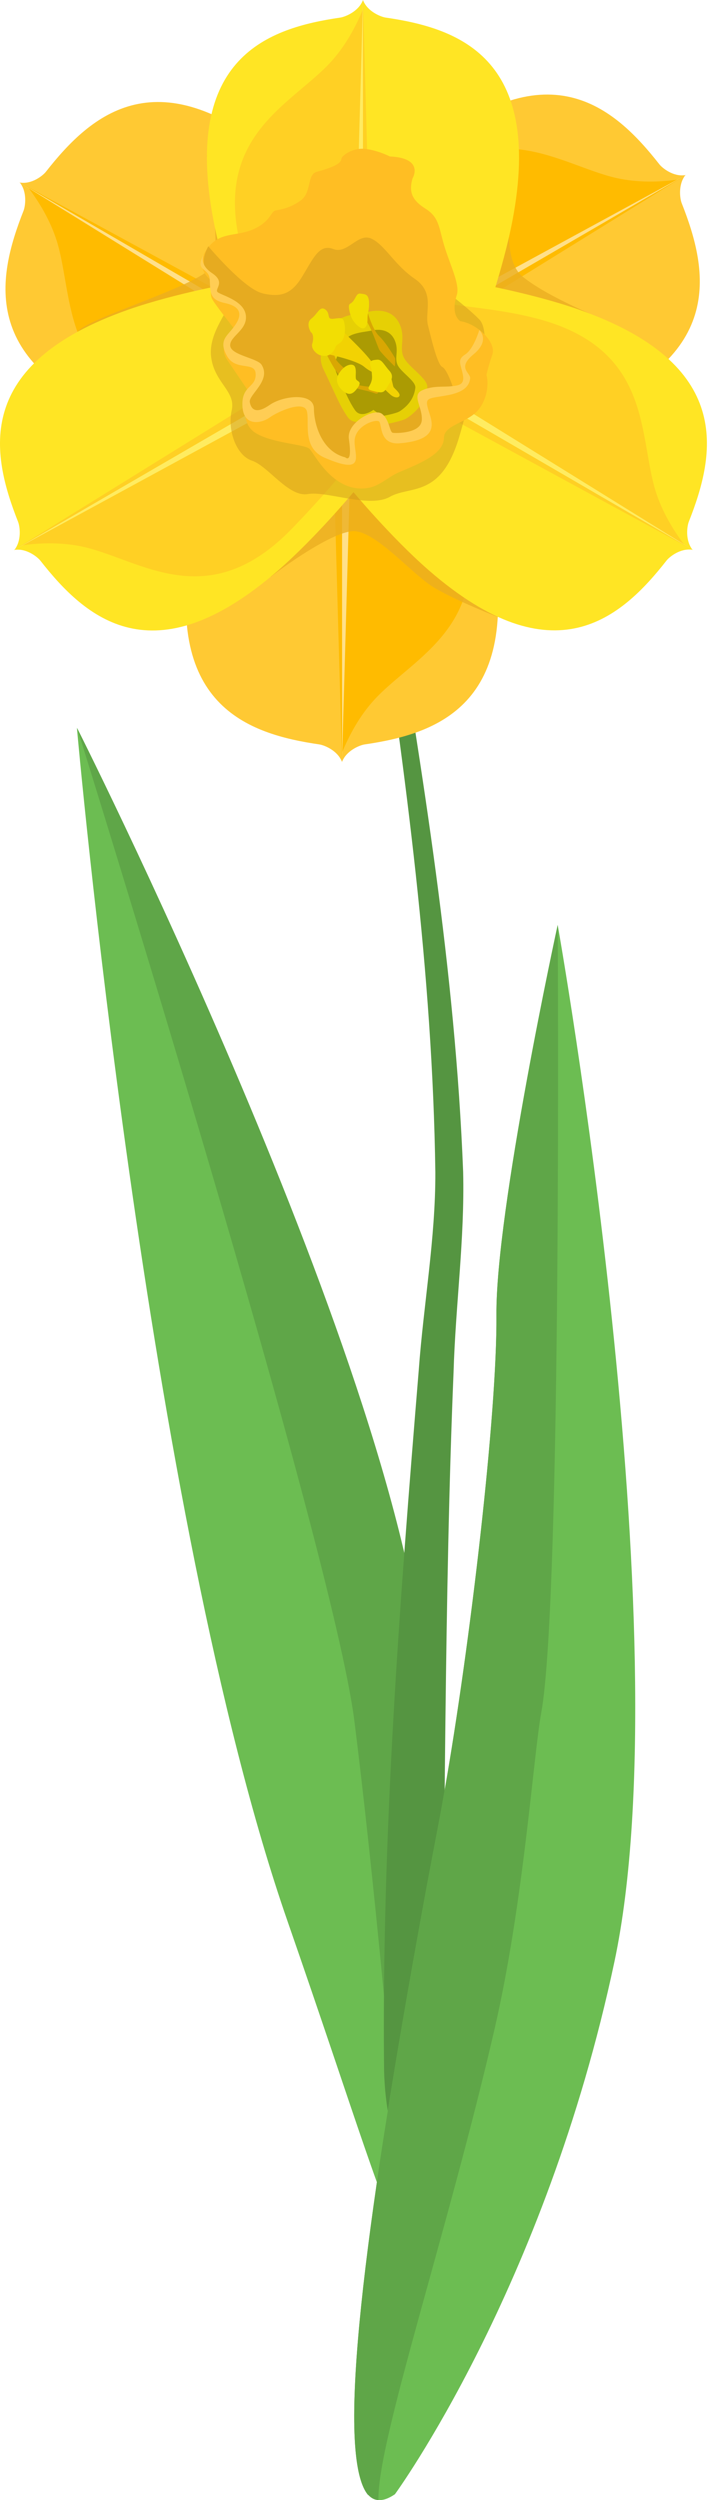 <svg width="22" height="76" viewBox="0 0 22 76" fill="none" xmlns="http://www.w3.org/2000/svg">
<path d="M12.976 67.907C12.767 68.482 12.575 68.612 12.304 68.239C11.729 67.45 10.82 64.355 8.748 58.399C4.453 46.051 2.339 22.115 2.339 22.115C2.339 22.115 2.339 22.119 2.343 22.132C2.669 22.774 13.097 43.589 12.971 52.162C12.851 60.865 13.618 66.104 12.976 67.907Z" fill="#6CBD52"/>
<path d="M12.976 67.907C12.767 68.482 12.575 68.612 12.304 68.238C12.071 64.287 11.32 56.553 10.782 52.305C10.099 46.949 2.581 22.883 2.347 22.132C2.673 22.773 13.101 43.589 12.976 52.162C12.855 60.865 13.622 66.103 12.98 67.907H12.976Z" fill="#5FA648"/>
<path d="M11.871 17.485C12.855 23.5 13.855 29.514 14.093 35.621C14.143 37.668 13.86 39.681 13.801 41.724C13.522 48.443 13.539 56.197 13.443 62.933C13.43 63.94 13.301 64.93 12.88 65.953L12.454 65.999C11.892 65.089 11.716 63.99 11.687 62.946C11.612 55.828 12.158 48.74 12.742 41.652C12.888 39.647 13.255 37.642 13.247 35.633C13.163 29.585 12.338 23.542 11.454 17.561L11.875 17.489L11.871 17.485Z" fill="#559541"/>
<path d="M18.696 59.636C16.582 69.581 12.017 75.822 12.017 75.822C11.825 75.952 11.662 76.01 11.516 75.998C11.399 75.994 11.295 75.939 11.208 75.843H11.199C10.999 75.604 10.874 75.134 10.816 74.463C10.674 72.823 10.941 69.967 11.466 66.351C11.566 65.651 11.679 64.925 11.8 64.174C11.841 63.91 11.883 63.642 11.929 63.373C12.238 61.486 12.596 59.452 12.988 57.325C13.113 56.667 13.238 55.996 13.368 55.321C13.422 55.044 13.472 54.75 13.526 54.444C14.31 49.986 15.131 42.952 15.106 39.978C15.077 36.803 16.97 28.117 16.97 28.117C16.97 28.117 20.806 49.696 18.696 59.636Z" fill="#6CBD52"/>
<path d="M16.47 52.062C16.228 53.383 15.94 57.799 15.056 61.65C13.626 67.857 11.475 74.224 11.516 75.998C11.399 75.994 11.295 75.939 11.208 75.843H11.199C10.999 75.604 10.874 75.134 10.816 74.463C10.674 72.823 10.941 69.967 11.466 66.351C11.566 65.651 11.679 64.925 11.8 64.174C11.841 63.91 11.883 63.642 11.929 63.373C12.238 61.486 12.596 59.452 12.988 57.325C13.113 56.667 13.238 55.996 13.368 55.321C13.422 55.044 13.472 54.75 13.526 54.444C14.31 49.986 15.131 42.952 15.106 39.978C15.077 36.803 16.97 28.117 16.97 28.117C16.97 28.117 17.103 48.606 16.47 52.062Z" fill="#5FA648"/>
<path d="M0.596 5.549L9.156 10.519L7.343 13.677C7.343 13.677 5.525 13.363 4.074 12.855C-0.663 11.194 -0.104 8.481 0.717 6.405C0.771 6.266 0.834 5.834 0.6 5.545L0.596 5.549Z" fill="#FFC933"/>
<path d="M0.842 5.687L9.156 10.515L7.684 13.077C7.117 12.985 6.375 12.834 5.404 12.586C1.818 11.681 2.26 9.026 1.726 7.319C1.53 6.702 1.193 6.14 0.842 5.679V5.687Z" fill="#FFBB00"/>
<path d="M0.596 5.549L9.156 10.519L9.015 10.758L0.596 5.549Z" fill="#FFE08A"/>
<path d="M0.596 5.549L9.156 10.519L10.97 7.361C10.97 7.361 9.79 5.935 8.627 4.924C4.828 1.627 2.769 3.473 1.397 5.221C1.305 5.339 0.963 5.612 0.6 5.549H0.596Z" fill="#FFC933"/>
<path d="M0.596 5.549L9.156 10.519L9.294 10.276L0.596 5.549Z" fill="#FFBB00"/>
<path d="M10.407 23.164V13.224H14.035C14.035 13.224 14.673 14.964 14.96 16.483C15.899 21.44 13.284 22.312 11.087 22.631C10.941 22.656 10.537 22.816 10.407 23.164Z" fill="#FFC933"/>
<path d="M10.407 22.879V13.22H13.351C13.555 13.761 13.797 14.482 14.068 15.451C15.081 19.029 12.571 19.968 11.374 21.289C10.941 21.767 10.628 22.342 10.407 22.879Z" fill="#FFBB00"/>
<path d="M10.407 23.164V13.224H10.687L10.407 23.164Z" fill="#FFE08A"/>
<path d="M10.407 23.164V13.224H6.78C6.78 13.224 6.142 14.964 5.854 16.483C4.916 21.44 7.53 22.312 9.727 22.631C9.873 22.656 10.278 22.816 10.407 23.164Z" fill="#FFC933"/>
<path d="M10.407 23.164V13.224H10.128L10.407 23.164Z" fill="#FFBB00"/>
<path d="M20.864 5.322L12.304 10.292L10.491 7.134C10.491 7.134 11.671 5.708 12.834 4.697C16.632 1.401 18.692 3.246 20.064 4.995C20.156 5.112 20.497 5.385 20.86 5.322H20.864Z" fill="#FFC933"/>
<path d="M20.623 5.461L12.309 10.288L10.837 7.725C11.199 7.277 11.7 6.706 12.396 5.985C14.969 3.313 17.033 5.029 18.767 5.414C19.397 5.553 20.047 5.54 20.618 5.461H20.623Z" fill="#FFBB00"/>
<path d="M20.864 5.322L12.309 10.292L12.167 10.049L20.864 5.322Z" fill="#FFE08A"/>
<path d="M20.864 5.323L12.304 10.293L14.118 13.451C14.118 13.451 15.936 13.136 17.387 12.629C22.124 10.968 21.565 8.254 20.744 6.178C20.689 6.04 20.627 5.608 20.86 5.318L20.864 5.323Z" fill="#FFC933"/>
<path d="M20.864 5.322L12.309 10.292L12.446 10.531L20.864 5.322Z" fill="#FFBB00"/>
<g style="mix-blend-mode:multiply" opacity="0.8">
<path d="M6.292 4.719C6.292 4.719 6.717 7.432 6.496 8.036C6.275 8.636 2.631 9.659 2.356 10.091C2.081 10.524 8.043 17.704 8.252 17.528C8.46 17.352 10.165 16.098 10.803 16.148C11.441 16.198 12.413 17.301 13.051 17.758C13.609 18.157 15.148 18.757 15.148 18.757L18.546 9.785C18.546 9.785 16.712 9.072 15.898 8.405C15.085 7.739 15.732 5.327 15.732 5.327L6.296 4.723L6.292 4.719Z" fill="#EBAF21"/>
</g>
<path d="M11.045 0V9.94H7.418C7.418 9.94 6.78 8.2 6.492 6.681C5.554 1.724 8.168 0.851 10.365 0.533C10.511 0.507 10.916 0.348 11.045 0Z" fill="#FFE524"/>
<path d="M11.045 0.281V9.94H8.101C7.897 9.399 7.655 8.678 7.384 7.709C6.371 4.131 8.881 3.192 10.078 1.871C10.511 1.393 10.824 0.818 11.045 0.281Z" fill="#FFD024"/>
<path d="M11.045 0V9.94H10.766L11.045 0Z" fill="#FFEC61"/>
<path d="M11.045 0V9.94H14.672C14.672 9.94 15.31 8.2 15.598 6.681C16.536 1.724 13.922 0.851 11.725 0.533C11.579 0.507 11.174 0.348 11.045 0Z" fill="#FFE524"/>
<path d="M11.045 0V9.94H11.32L11.045 0Z" fill="#FFD024"/>
<path d="M0.429 16.718L8.99 11.748L10.803 14.906C10.803 14.906 9.623 16.332 8.46 17.343C4.662 20.64 2.602 18.794 1.23 17.045C1.138 16.928 0.796 16.655 0.434 16.718H0.429Z" fill="#FFE524"/>
<path d="M0.675 16.576L8.989 11.748L10.461 14.311C10.099 14.759 9.598 15.33 8.902 16.051C6.329 18.723 4.265 17.008 2.531 16.622C1.901 16.483 1.251 16.496 0.68 16.576H0.675Z" fill="#FFD024"/>
<path d="M0.429 16.718L8.99 11.748L9.127 11.991L0.429 16.718Z" fill="#FFEC61"/>
<path d="M0.429 16.718L8.989 11.748L7.176 8.59C7.176 8.59 5.358 8.904 3.907 9.412C-0.83 11.073 -0.271 13.786 0.55 15.863C0.605 16.001 0.667 16.433 0.434 16.722L0.429 16.718Z" fill="#FFE524"/>
<path d="M0.429 16.718L8.99 11.748L8.848 11.505L0.429 16.718Z" fill="#FFD024"/>
<path d="M21.081 16.714L12.521 11.744L14.335 8.586C14.335 8.586 16.153 8.9 17.604 9.408C22.34 11.069 21.782 13.783 20.96 15.859C20.906 15.997 20.843 16.429 21.077 16.718L21.081 16.714Z" fill="#FFE524"/>
<path d="M20.839 16.572L12.525 11.744L13.764 9.253C14.331 9.345 15.306 9.421 16.274 9.668C19.86 10.574 19.418 13.229 19.951 14.936C20.147 15.553 20.485 16.115 20.835 16.576L20.839 16.572Z" fill="#FFD024"/>
<path d="M21.081 16.714L12.525 11.744L12.663 11.501L21.081 16.714Z" fill="#FFEC61"/>
<path d="M21.081 16.714L12.521 11.744L10.707 14.902C10.707 14.902 11.887 16.328 13.051 17.339C16.849 20.636 18.909 18.79 20.281 17.041C20.372 16.924 20.714 16.651 21.077 16.714H21.081Z" fill="#FFE524"/>
<path d="M21.081 16.714L12.525 11.744L12.383 11.987L21.081 16.714Z" fill="#FFD024"/>
<g style="mix-blend-mode:multiply" opacity="0.53">
<path d="M10.386 7.407C10.386 7.407 9.673 8.187 8.768 8.443C7.864 8.703 7.013 8.635 7.03 9.017C7.046 9.399 6.325 10.07 6.425 10.858C6.529 11.647 7.18 11.886 7.051 12.473C6.917 13.056 7.176 13.84 7.668 14.004C8.16 14.168 8.781 15.12 9.365 15.019C9.948 14.918 11.241 15.455 11.862 15.103C12.483 14.751 13.413 15.149 13.968 13.299C14.522 11.45 14.018 12.138 14.356 11.773C14.693 11.412 14.914 10.074 14.598 9.726C14.281 9.378 12.096 7.503 10.386 7.402V7.407Z" fill="#D19C1D"/>
</g>
<path d="M7.693 13.102C8.143 13.467 9.252 13.497 9.411 13.639C9.569 13.782 10.149 15.036 11.233 14.826C11.562 14.763 11.837 14.482 12.15 14.352C12.863 14.054 13.501 13.782 13.509 13.304C13.514 12.943 14.105 12.872 14.464 12.553C14.789 12.264 14.894 11.727 14.802 11.395C14.802 11.395 14.852 11.156 14.981 10.779C15.11 10.401 14.518 9.839 14.01 9.764C14.01 9.764 13.697 9.6 13.901 8.963C13.993 8.669 13.734 8.132 13.559 7.6C13.347 6.966 13.401 6.631 12.951 6.346C12.584 6.115 12.417 5.876 12.555 5.419C12.555 5.419 12.925 4.806 11.862 4.756C11.862 4.756 11.487 4.563 11.099 4.525C10.711 4.488 10.399 4.743 10.39 4.819C10.382 4.894 10.365 5.029 9.644 5.221C9.327 5.305 9.498 5.859 9.135 6.106C8.773 6.354 8.514 6.367 8.377 6.4C8.239 6.434 8.239 6.723 7.734 6.958C7.23 7.193 6.742 7.042 6.371 7.478C6 7.914 6.142 8.271 6.371 8.476C6.479 8.573 6.371 8.908 6.446 9.072C6.521 9.235 7.155 10.028 7.155 10.028C7.155 10.028 6.588 10.46 6.909 10.934L7.551 11.882C7.551 11.882 7.251 12.742 7.701 13.107L7.693 13.102Z" fill="#FFBE23"/>
<path d="M7.993 8.92C8.556 9.046 8.873 8.937 9.194 8.409C9.519 7.884 9.707 7.398 10.14 7.57C10.574 7.742 10.895 7.054 11.312 7.259C11.729 7.465 11.996 8.048 12.621 8.476C13.246 8.904 12.921 9.478 13.021 9.881C13.121 10.283 13.305 11.08 13.459 11.156C13.613 11.231 13.805 11.835 13.805 11.835L12.909 12.028L13.017 12.829L12.534 13.286L11.879 13.156L11.491 12.733L11.053 12.812L10.72 13.312L10.707 13.962L10.29 13.979C10.29 13.979 9.448 13.161 9.423 13.077C9.398 12.993 9.365 12.305 9.365 12.305L8.602 12.271L7.676 12.553L7.559 12.137L7.926 11.24L7.701 11.08L7.151 10.912L6.842 10.543L7.372 9.822L7.284 9.415L6.905 9.122L6.534 8.857L6.484 8.367C6.484 8.367 5.958 8.191 6.338 7.486C6.338 7.486 7.43 8.79 7.989 8.916L7.993 8.92Z" fill="#E6AB20"/>
<path opacity="0.86" d="M9.853 11.245C10.24 12.054 10.324 12.302 10.57 12.666C10.816 13.031 11.312 12.658 11.312 12.658L11.658 12.91C11.658 12.91 12.233 12.809 12.379 12.713C12.846 12.402 12.967 12.037 13.001 11.777C13.034 11.513 12.413 11.152 12.279 10.85C12.146 10.548 12.342 10.276 12.167 9.869C11.992 9.462 11.6 9.395 11.229 9.475C10.857 9.554 10.207 9.55 10.049 10.045C9.89 10.536 9.615 10.75 9.853 11.249V11.245Z" fill="#E6D702"/>
<path opacity="0.43" d="M10.261 11.395C10.553 12.007 10.616 12.196 10.803 12.469C10.991 12.741 11.362 12.46 11.362 12.46L11.625 12.649C11.625 12.649 12.062 12.573 12.171 12.498C12.525 12.263 12.613 11.99 12.638 11.789C12.663 11.588 12.196 11.315 12.096 11.089C11.996 10.862 12.146 10.657 12.012 10.346C11.879 10.04 11.583 9.986 11.304 10.049C11.024 10.111 10.532 10.107 10.411 10.48C10.29 10.854 10.082 11.013 10.261 11.391V11.395Z" fill="#5E5601"/>
<path d="M6.204 7.742C6.204 7.742 6.037 8.027 6.454 8.304C6.871 8.581 6.529 8.778 6.617 8.875C6.705 8.971 7.418 9.122 7.48 9.579C7.543 10.036 6.98 10.221 7.005 10.51C7.03 10.8 7.83 10.884 7.96 11.089C8.264 11.567 7.559 11.999 7.601 12.226C7.643 12.452 7.797 12.595 8.206 12.31C8.614 12.024 9.548 11.924 9.552 12.419C9.556 12.914 9.798 13.727 10.507 13.903C10.507 13.903 10.732 14.13 10.616 13.346C10.54 12.842 11.383 12.398 11.62 12.578C11.858 12.758 11.85 13.14 11.954 13.157C12.058 13.174 12.796 13.174 12.834 12.784C12.871 12.393 12.517 12.02 12.838 11.869C13.159 11.718 13.501 11.769 13.722 11.743C13.943 11.718 14.147 11.71 14.085 11.391C14.022 11.072 13.897 10.938 14.155 10.775C14.414 10.611 14.585 10.032 14.585 10.032C14.585 10.032 14.931 10.343 14.41 10.77C13.889 11.198 14.331 11.328 14.306 11.509C14.281 11.689 14.176 11.915 13.609 12.016C13.046 12.121 12.921 12.066 13.026 12.431C13.13 12.796 13.443 13.371 12.158 13.476C11.533 13.526 11.629 12.893 11.533 12.813C11.437 12.733 10.853 12.922 10.795 13.346C10.736 13.769 11.216 14.491 9.882 13.916C9.173 13.61 9.431 12.825 9.336 12.494C9.24 12.163 8.46 12.507 8.206 12.691C7.951 12.876 7.355 12.998 7.376 12.247C7.393 11.714 7.789 11.777 7.78 11.374C7.772 10.972 7.184 11.29 6.917 10.838C6.65 10.384 6.884 10.229 7.059 10.011C7.234 9.793 7.547 9.365 6.85 9.214C6.375 9.114 6.404 8.896 6.383 8.506C6.363 8.115 5.908 8.262 6.196 7.746L6.204 7.742Z" fill="#FFCD54"/>
<path d="M9.823 10.54C9.823 10.54 10.203 11.353 10.378 11.445C10.553 11.538 10.678 11.357 10.678 11.357C10.678 11.357 10.399 11.152 10.257 10.976C10.115 10.8 10.182 10.447 9.819 10.535L9.823 10.54Z" fill="#D9A703"/>
<path d="M9.915 10.753C9.915 10.753 10.828 10.938 11.079 11.148C11.329 11.357 11.575 11.399 11.575 11.399C11.575 11.399 11.429 11.118 11.149 10.8C10.845 10.451 10.399 10.061 10.349 9.961C10.249 9.772 9.915 10.753 9.915 10.753Z" fill="#F2D203"/>
<path d="M9.461 10.1C9.461 10.1 9.285 9.831 9.477 9.684C9.669 9.538 9.732 9.282 9.903 9.412C10.073 9.542 9.915 9.722 10.161 9.689C10.407 9.655 10.453 9.651 10.486 9.865C10.52 10.079 10.478 10.351 10.324 10.439C10.169 10.527 10.244 10.553 10.123 10.699C10.003 10.846 9.869 10.825 9.761 10.804C9.652 10.783 9.452 10.611 9.502 10.448C9.552 10.284 9.523 10.137 9.465 10.1H9.461Z" fill="#F2DE03"/>
<path d="M11.162 9.408C11.162 9.408 11.32 10.007 11.537 10.217C11.754 10.427 11.992 10.838 12.017 10.88C12.041 10.922 12.012 11.14 12.012 11.14C12.012 11.14 11.595 10.733 11.541 10.632C11.487 10.532 11.258 9.835 11.095 9.693C10.932 9.55 11.162 9.403 11.162 9.403V9.408Z" fill="#D9A703"/>
<path d="M10.695 11.727C10.695 11.727 10.77 11.798 11.07 11.861C11.37 11.924 11.404 11.97 11.466 11.966C11.529 11.962 11.575 11.765 11.575 11.765C11.575 11.765 10.907 11.777 10.791 11.639C10.674 11.501 10.695 11.731 10.695 11.731V11.727Z" fill="#D9A703"/>
<path d="M11.658 11.781C11.658 11.781 11.754 11.886 11.879 11.995C12.004 12.104 12.137 12.104 12.158 12.024C12.179 11.945 12 11.81 11.975 11.764C11.95 11.718 11.921 11.466 11.854 11.399C11.787 11.332 11.654 11.781 11.654 11.781H11.658Z" fill="#F2D203"/>
<path d="M10.461 11.903C10.461 11.903 10.128 11.668 10.307 11.366C10.486 11.065 10.736 11.035 10.795 11.14C10.853 11.245 10.812 11.4 10.828 11.505C10.845 11.61 11.037 11.572 10.886 11.782C10.741 11.991 10.628 12.025 10.457 11.899L10.461 11.903Z" fill="#F2DE03"/>
<path d="M11.274 11.14C11.291 11.182 11.3 11.127 11.32 11.433C11.341 11.74 11.058 11.811 11.337 11.882C11.616 11.954 11.679 11.949 11.766 11.79C11.854 11.63 12.025 11.471 11.854 11.278C11.679 11.085 11.625 10.922 11.475 10.934C11.325 10.947 11.212 10.964 11.279 11.14H11.274Z" fill="#F2DE03"/>
<path d="M10.649 9.235C10.824 9.152 10.82 8.904 10.962 8.925C11.103 8.946 11.216 8.929 11.229 9.185C11.241 9.441 11.178 9.495 11.183 9.697C11.187 9.898 11.108 10.045 10.962 9.957C10.816 9.869 10.707 9.722 10.657 9.546C10.607 9.37 10.599 9.261 10.653 9.235H10.649Z" fill="#F2DE03"/>
</svg>
